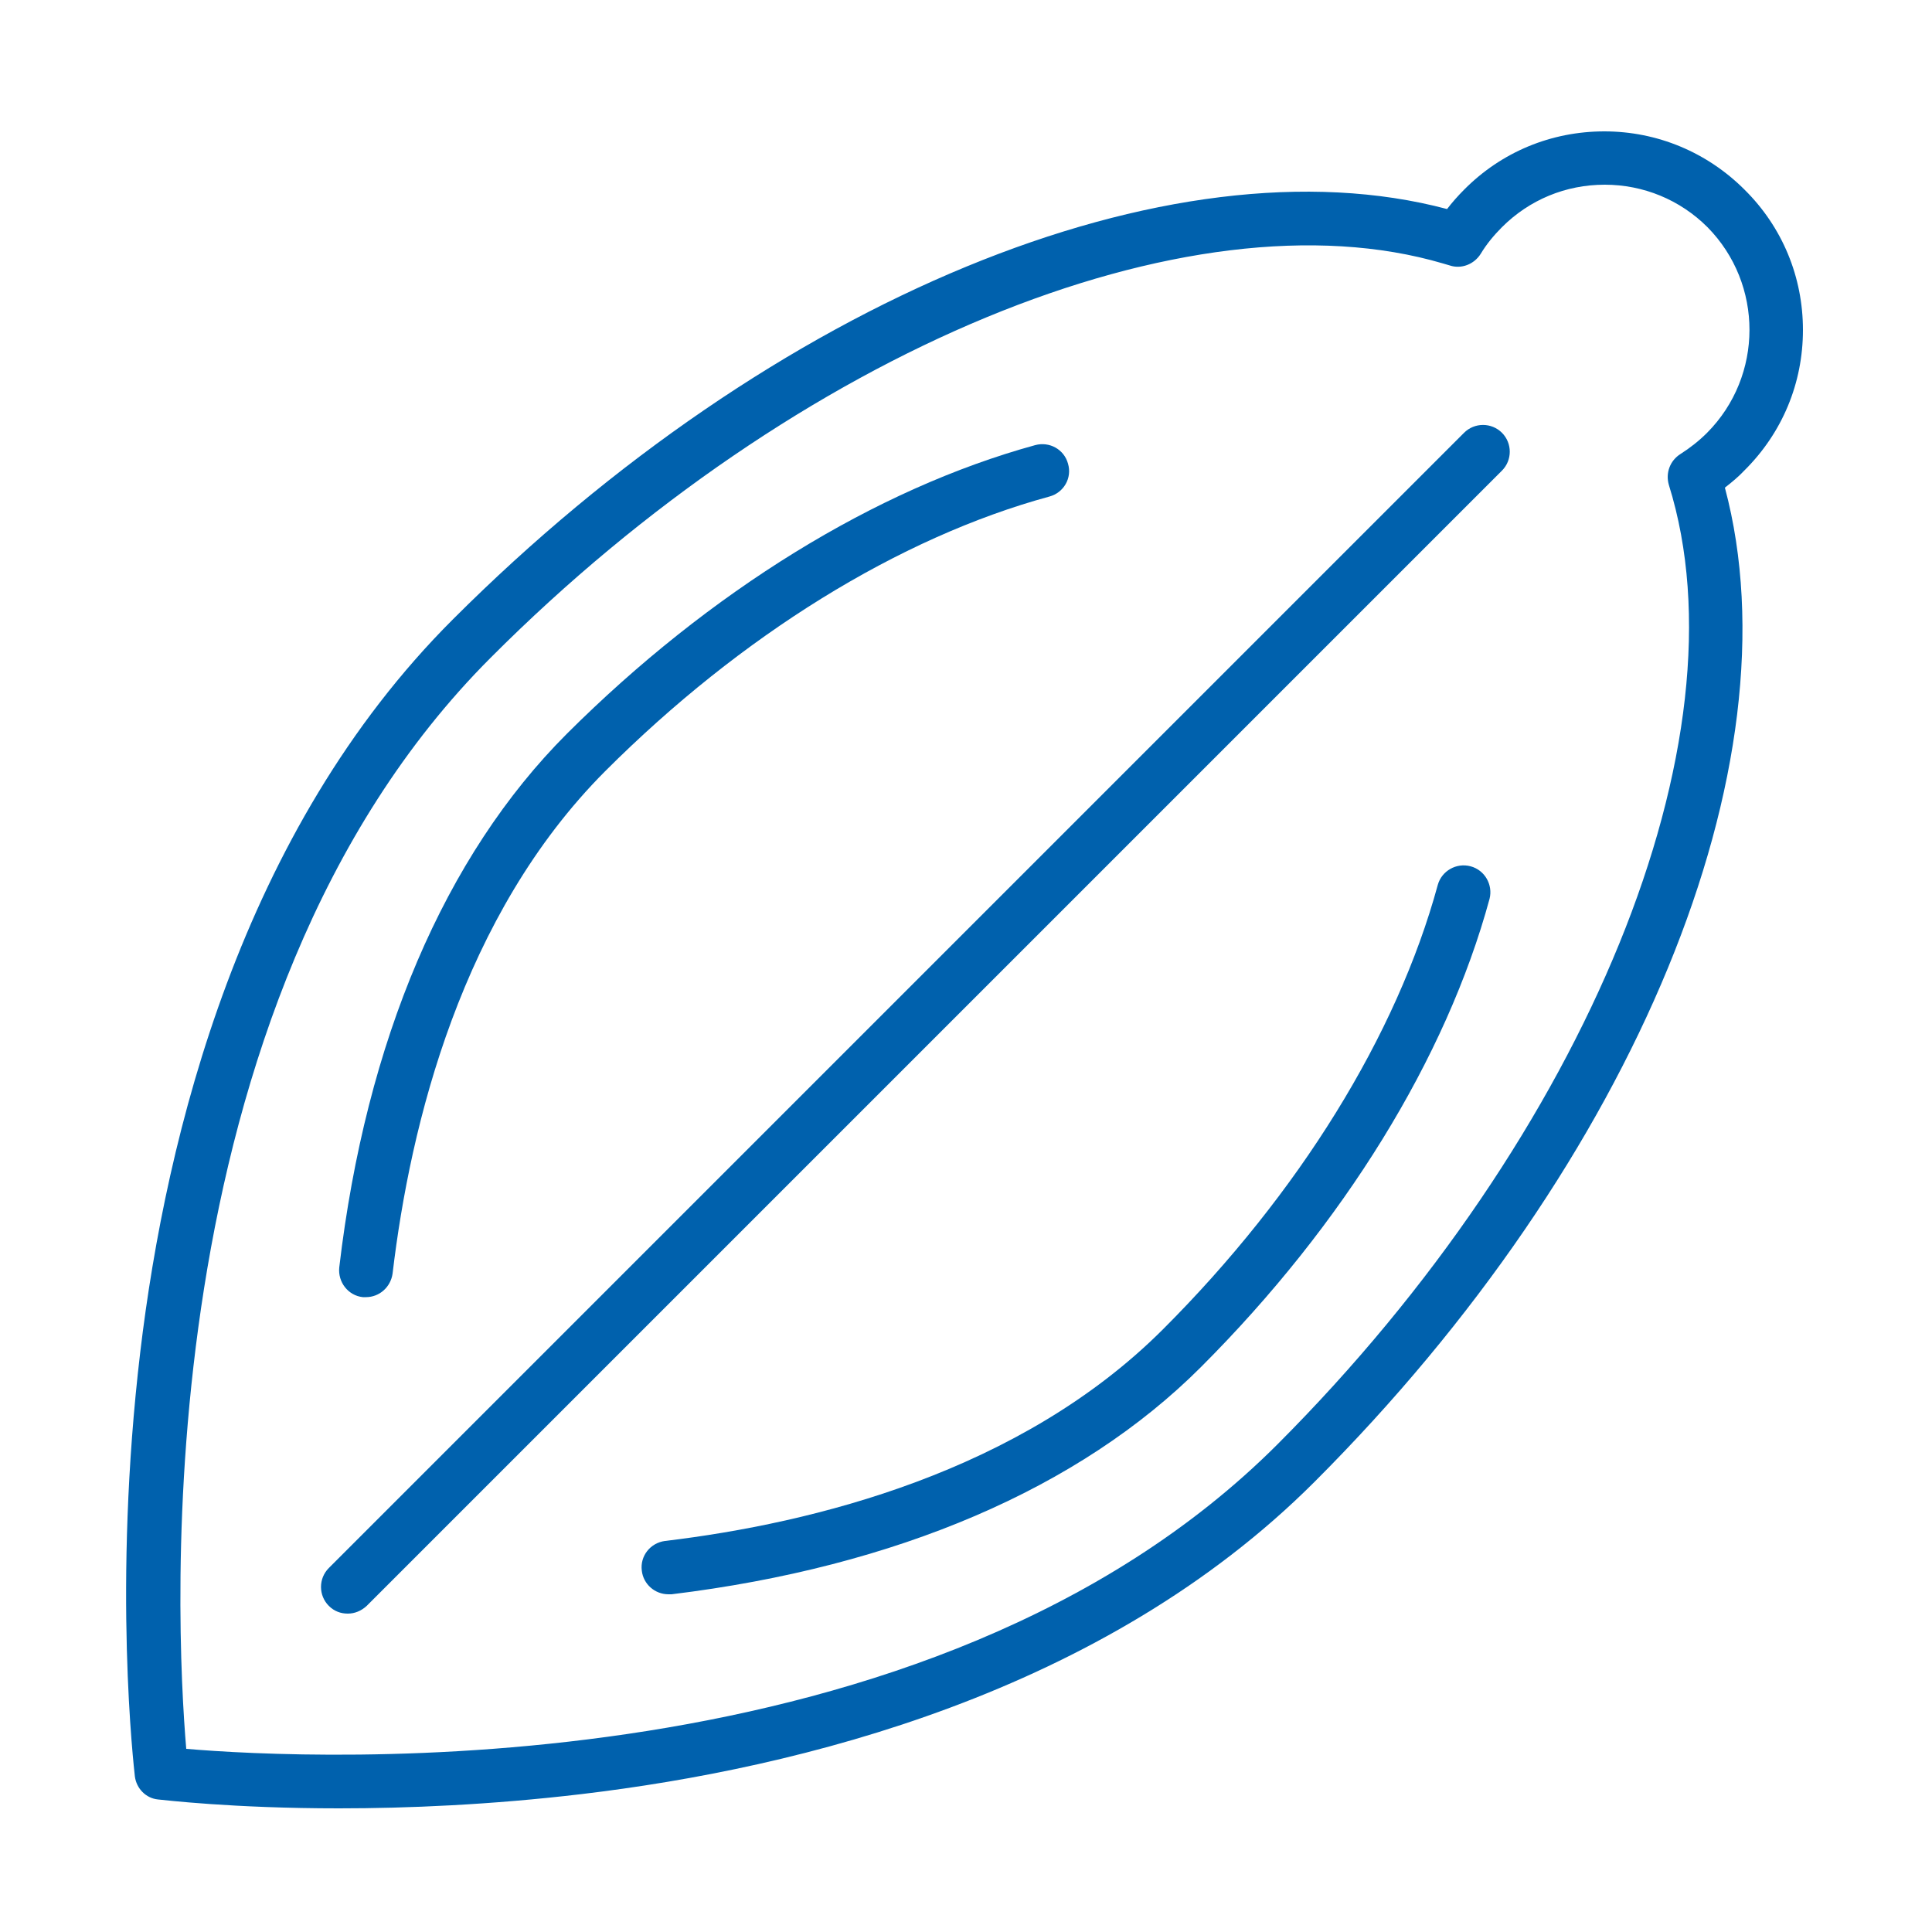 <?xml version="1.0" encoding="utf-8"?>
<!-- Generator: Adobe Illustrator 23.0.1, SVG Export Plug-In . SVG Version: 6.00 Build 0)  -->
<svg version="1.1" id="Layer_1" xmlns="http://www.w3.org/2000/svg" xmlns:xlink="http://www.w3.org/1999/xlink" x="0px" y="0px"
	 viewBox="0 0 500 500" style="enable-background:new 0 0 500 500;" xml:space="preserve">
<style type="text/css">
	.st0{fill:#0061AD;}
</style>
<g>
	<path class="st0" d="M380.6,224.2c-3.7-1-7.5,1.2-8.5,4.8c-10.6,38.9-35.9,79.8-71.1,115c-36.9,36.9-90.4,50.2-128.9,54.8
		c-3.8,0.5-6.5,3.9-6,7.7c0.4,3.5,3.4,6.1,6.9,6.1c0.3,0,0.6,0,0.8,0c58.2-7.1,105.6-27.4,137-58.8c36.9-36.9,63.5-80,74.7-121.2
		C386.4,229,384.3,225.2,380.6,224.2z"/>
	<path class="st0" d="M93.9,335.7c0.3,0,0.5,0,0.8,0c3.5,0,6.4-2.6,6.9-6.1c4.6-38.8,17.9-92.8,55-130c35.2-35.2,76.1-60.5,115-71.1
		c3.7-1,5.9-4.8,4.8-8.5c-1-3.7-4.8-5.8-8.5-4.8c-41.2,11.3-84.2,37.8-121.2,74.7c-31.6,31.6-52,79.4-58.9,138.1
		C87.4,331.8,90.1,335.3,93.9,335.7z"/>
	<path class="st0" d="M378.9,112L85.1,405.8c-2.7,2.7-2.7,7.1,0,9.8c1.4,1.4,3.1,2,4.9,2c1.8,0,3.5-0.7,4.9-2l293.8-293.8
		c2.7-2.7,2.7-7.1,0-9.8C386,109.3,381.6,109.3,378.9,112z"/>
	<path class="st0" d="M466.6,85.4c0-13.7-5.3-26.6-15.1-36.3c-9.7-9.7-22.6-15.1-36.3-15.1c-13.7,0-26.6,5.3-36.3,15.1
		c-1.6,1.6-3.1,3.3-4.4,5c-71.5-19-174.4,23.3-257.3,106.2C62.4,215,43,293.6,36.3,349.9c-7.2,60.6-1.6,107.8-1.4,109.8
		c0.4,3.2,2.9,5.7,6,6c1.2,0.1,19.2,2.3,46.8,2.3c17.7,0,39.3-0.9,62.9-3.7c56.3-6.7,134.9-26.1,189.6-80.8
		c83.2-83.2,125.3-185.7,106.2-257.3c1.8-1.4,3.5-2.8,5-4.4C461.3,112,466.6,99.1,466.6,85.4z M441.8,112c-2.1,2.1-4.4,3.9-6.9,5.5
		c-2.7,1.7-3.9,4.9-3,8c20.6,65.9-21.1,168-101.3,248.3c-90,90-250.7,81.5-282.4,78.8c-2.7-31.7-11.2-192.4,78.8-282.4
		C206.3,90.7,307.7,48.8,373.5,68.2l1.7,0.5c3,1,6.3-0.3,8-3c1.5-2.5,3.4-4.8,5.5-6.9c7.1-7.1,16.5-11,26.6-11
		c10,0,19.5,3.9,26.6,11C456.4,73.5,456.4,97.3,441.8,112z"/>
</g>
</svg>
